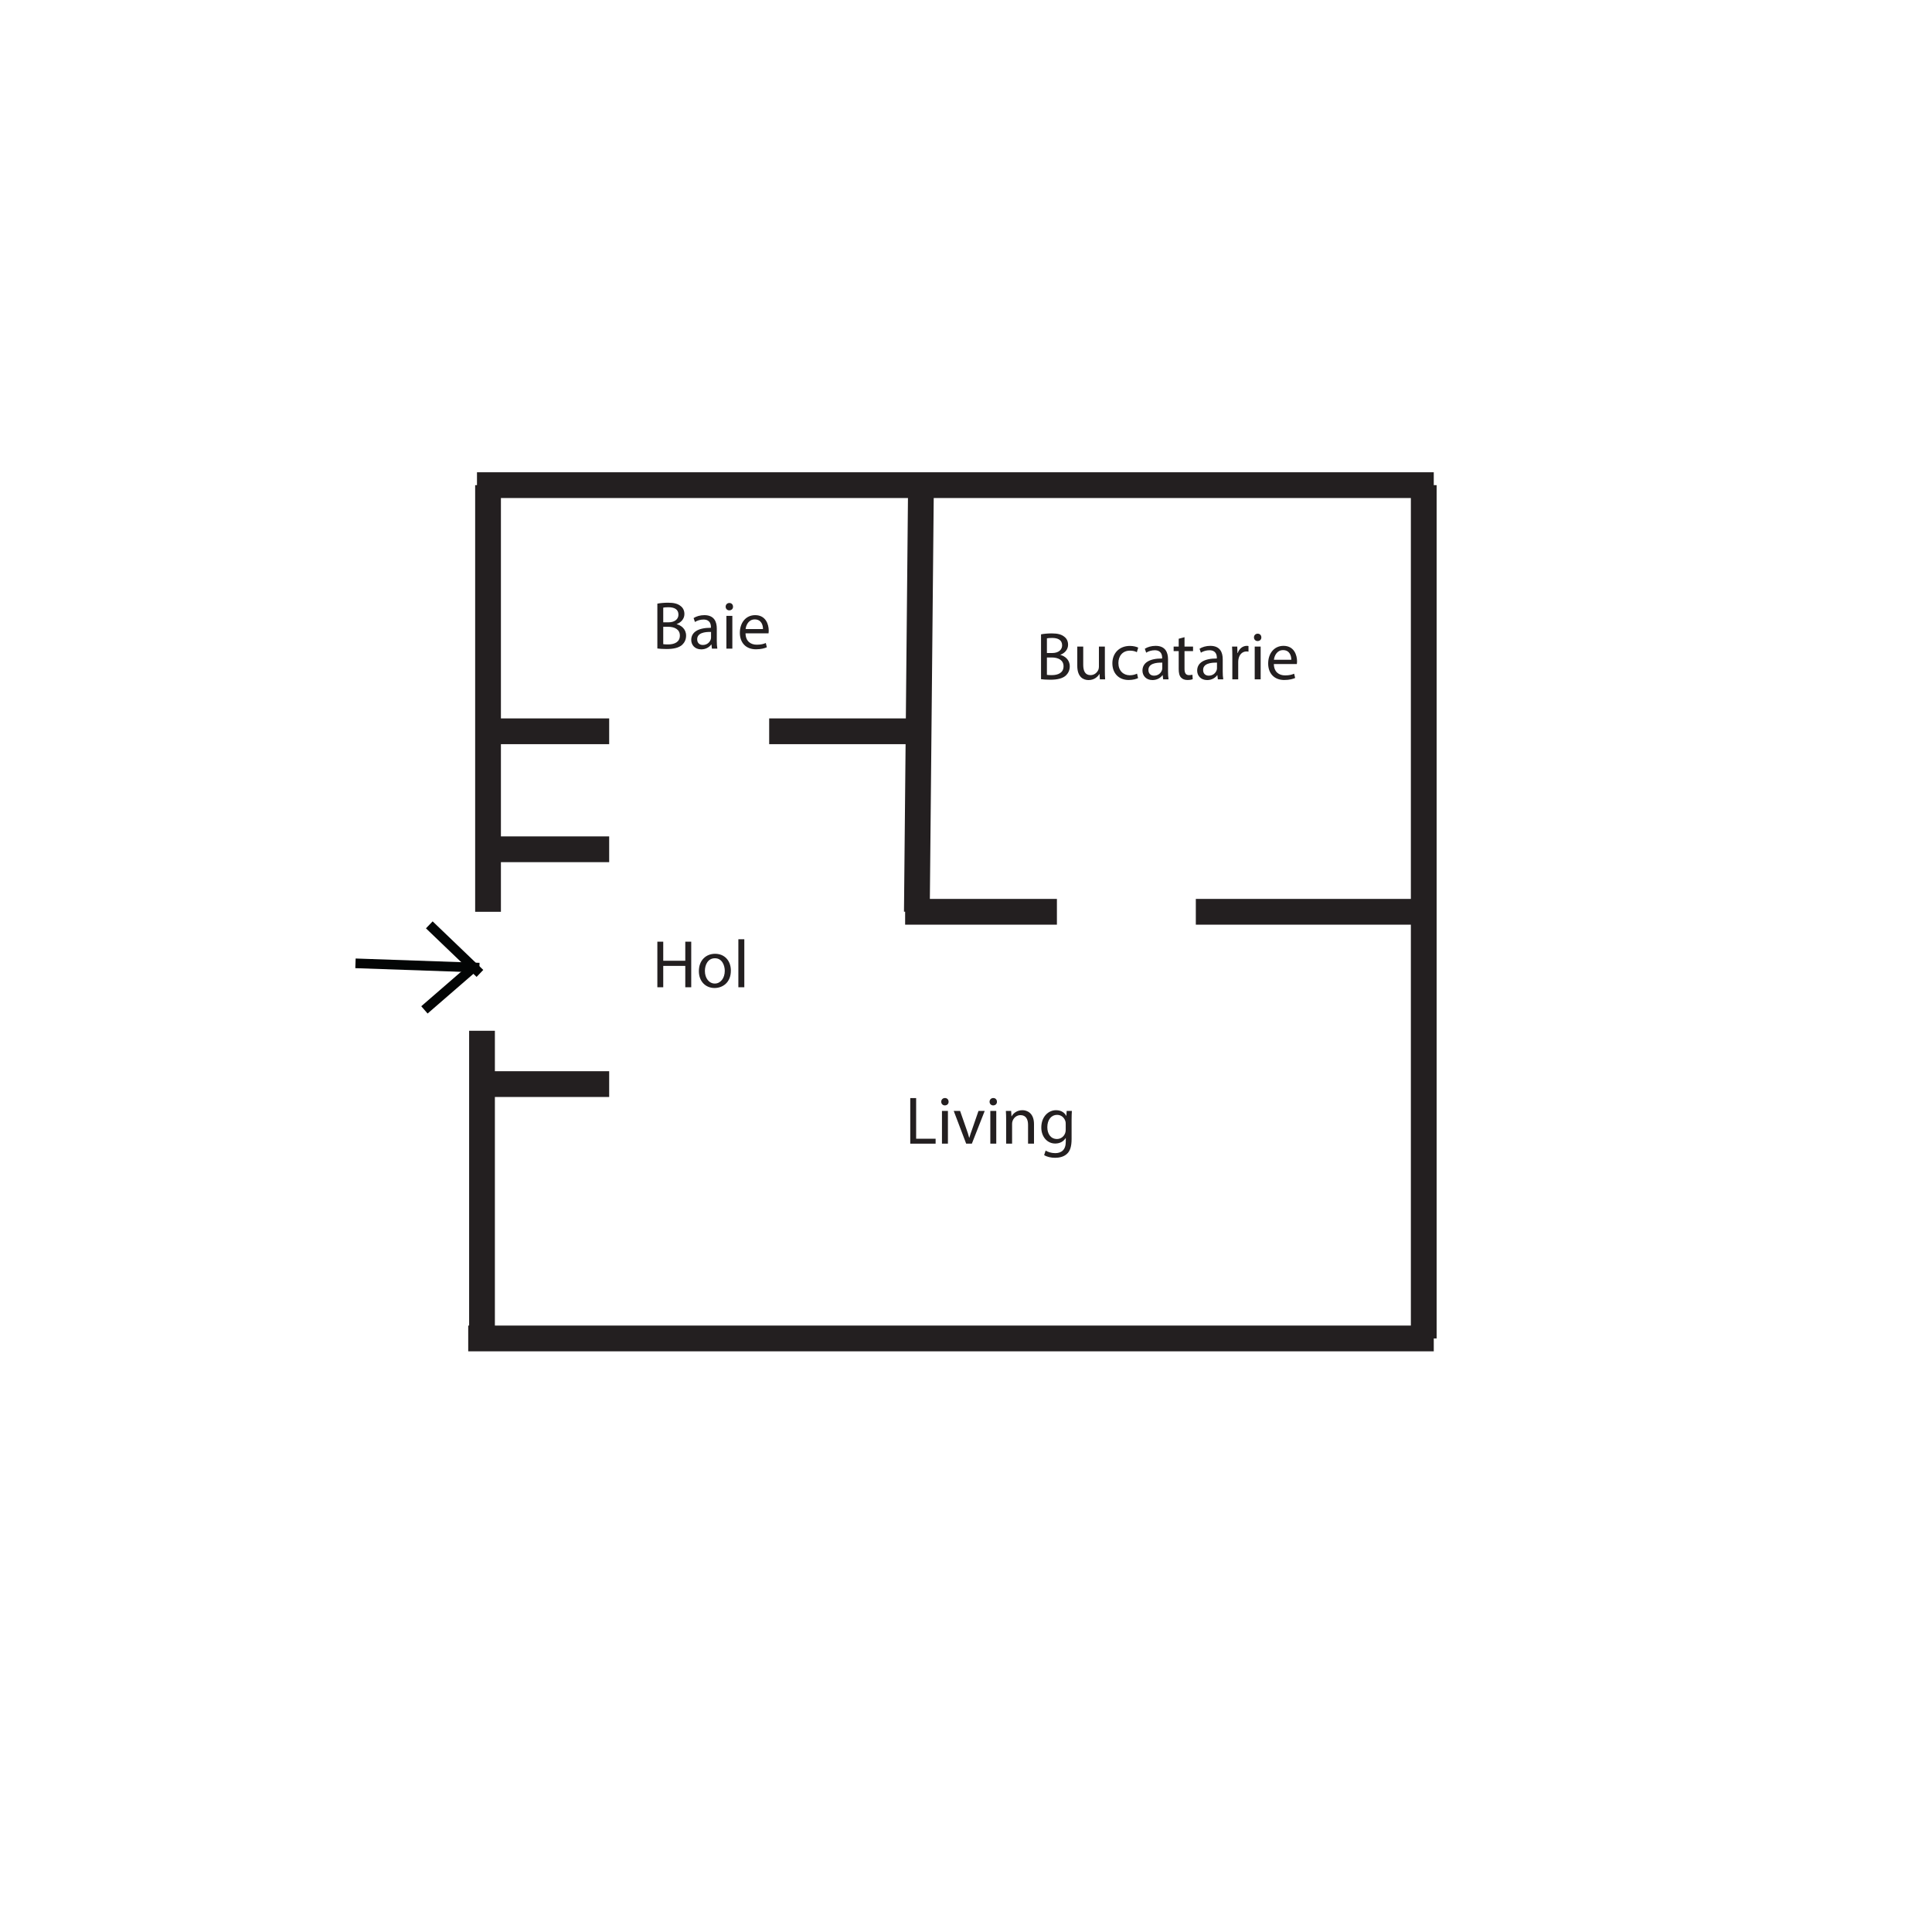 <svg xmlns="http://www.w3.org/2000/svg" xmlns:xlink="http://www.w3.org/1999/xlink" version="1.1" width="600pt" height="600pt" viewBox="0 0 600 600">
<defs>
<path id="font_1_1" d="M.076 .002C.105-.002 .151-.006 .211-.006 .321-.006 .397 .014 .444 .057 .478 .09 .501 .134 .501 .192 .501 .292 .426 .345 .362 .361V.363C.433 .389 .476 .446 .476 .511 .476 .564 .455 .604 .42 .63 .378 .664 .322 .679 .235 .679 .174 .679 .114 .673 .076 .665V.002M.163 .606C.177 .609 .2 .612 .24 .612 .328 .612 .388 .581 .388 .502 .388 .437 .334 .389 .242 .389H.163V.606M.163 .323H.235C.33 .323 .409 .285 .409 .193 .409 .095 .326 .062 .236 .062 .205 .062 .18 .063 .163 .066V.323Z"/>
<path id="font_1_4" d="M.421 0C.415 .033 .413 .074 .413 .116V.297C.413 .394 .377 .495 .229 .495 .168 .495 .11 .478 .07 .452L.09 .394C.124 .416 .171 .43 .216 .43 .315 .43 .326 .358 .326 .318V.308C.139 .309 .035 .245 .035 .128 .035 .058 .085-.011 .183-.011 .252-.011 .304 .023 .331 .061H.334L.341 0H.421M.328 .163C.328 .154 .326 .144 .323 .135 .309 .094 .269 .054 .206 .054 .161 .054 .123 .081 .123 .138 .123 .232 .232 .249 .328 .247V.163Z"/>
<path id="font_1_8" d="M.161 0V.484H.073V0H.161M.117 .675C.085 .675 .062 .651 .062 .62 .062 .59 .084 .566 .115 .566 .15 .566 .172 .59 .171 .62 .171 .651 .15 .675 .117 .675Z"/>
<path id="font_1_6" d="M.462 .226C.463 .235 .465 .249 .465 .267 .465 .356 .423 .495 .265 .495 .124 .495 .038 .38 .038 .234 .038 .088 .127-.01 .276-.01 .353-.01 .406 .006 .437 .02L.422 .083C.389 .069 .351 .058 .288 .058 .2 .058 .124 .107 .122 .226H.462M.123 .289C.13 .35 .169 .432 .258 .432 .357 .432 .381 .345 .38 .289H.123Z"/>
<path id="font_1_2" d="M.076 .674V0H.163V.316H.489V0H.577V.674H.489V.392H.163V.674H.076Z"/>
<path id="font_1_11" d="M.278 .495C.144 .495 .038 .4 .038 .238 .038 .085 .139-.011 .27-.011 .387-.011 .511 .067 .511 .246 .511 .394 .417 .495 .278 .495M.276 .429C.38 .429 .421 .325 .421 .243 .421 .134 .358 .055 .274 .055 .188 .055 .127 .135 .127 .241 .127 .333 .172 .429 .276 .429Z"/>
<path id="font_1_9" d="M.073 0H.161V.71H.073V0Z"/>
<path id="font_1_3" d="M.076 0H.451V.073H.163V.674H.076V0Z"/>
<path id="font_1_15" d="M.013 .484 .197 0H.281L.471 .484H.379L.285 .212C.269 .168 .255 .128 .244 .088H.241C.231 .128 .218 .168 .202 .212L.107 .484H.013Z"/>
<path id="font_1_10" d="M.073 0H.161V.291C.161 .306 .163 .321 .167 .332 .182 .381 .227 .422 .285 .422 .368 .422 .397 .357 .397 .279V0H.485V.289C.485 .455 .381 .495 .314 .495 .234 .495 .178 .45 .154 .404H.152L.147 .484H.069C.072 .444 .073 .403 .073 .353V0Z"/>
<path id="font_1_7" d="M.413 .484 .409 .411H.407C.386 .451 .34 .495 .256 .495 .145 .495 .038 .402 .038 .238 .038 .104 .124 .002 .244 .002 .319 .002 .371 .038 .398 .083H.4V.029C.4-.093 .334-.14 .244-.14 .184-.14 .134-.122 .102-.102L.08-.169C.119-.195 .183-.209 .241-.209 .302-.209 .37-.195 .417-.151 .464-.109 .486-.041 .486 .07V.351C.486 .41 .488 .449 .49 .484H.413M.399 .206C.399 .191 .397 .174 .392 .159 .373 .103 .324 .069 .27 .069 .175 .069 .127 .148 .127 .243 .127 .355 .187 .426 .271 .426 .335 .426 .378 .384 .394 .333 .398 .321 .399 .308 .399 .293V.206Z"/>
<path id="font_1_14" d="M.478 .484H.39V.187C.39 .171 .387 .155 .382 .142 .366 .103 .325 .062 .266 .062 .186 .062 .158 .124 .158 .216V.484H.07V.201C.07 .031 .161-.011 .237-.011 .323-.011 .374 .04 .397 .079H.399L.404 0H.482C.479 .038 .478 .082 .478 .132V.484Z"/>
<path id="font_1_5" d="M.403 .084C.378 .073 .345 .06 .295 .06 .199 .06 .127 .129 .127 .241 .127 .342 .187 .424 .298 .424 .346 .424 .379 .413 .4 .401L.42 .469C.396 .481 .35 .494 .298 .494 .14 .494 .038 .386 .038 .237 .038 .089 .133-.01 .279-.01 .344-.01 .395 .006 .418 .018L.403 .084Z"/>
<path id="font_1_13" d="M.093 .6V.484H.018V.417H.093V.153C.093 .096 .102 .053 .127 .027 .148 .003 .181-.01 .222-.01 .256-.01 .283-.005 .3 .002L.296 .068C.285 .065 .268 .062 .245 .062 .196 .062 .179 .096 .179 .156V.417H.305V.484H.179V.623L.093 .6Z"/>
<path id="font_1_12" d="M.073 0H.16V.258C.16 .273 .162 .287 .164 .299 .176 .365 .22 .412 .282 .412 .294 .412 .303 .411 .312 .409V.492C.304 .494 .297 .495 .287 .495 .228 .495 .175 .454 .153 .389H.149L.146 .484H.069C.072 .439 .073 .39 .073 .333V0Z"/>
</defs>
<g id="layer_1" data-name="Layer 1">
<path transform="matrix(1,0,0,-1,148.13,150.667)" stroke-width="8" stroke-linecap="butt" stroke-miterlimit="10" stroke-linejoin="miter" fill="none" stroke="#231f20" d="M0 0H297.138"/>
<path transform="matrix(1,0,0,-1,151.565,283.166)" stroke-width="8" stroke-linecap="butt" stroke-miterlimit="10" stroke-linejoin="miter" fill="none" stroke="#231f20" d="M0 0V132.5"/>
<path transform="matrix(1,0,0,-1,149.691,320.114)" stroke-width="8" stroke-linecap="butt" stroke-miterlimit="10" stroke-linejoin="miter" fill="none" stroke="#231f20" d="M0 0V-95.553"/>
<path transform="matrix(1,0,0,-1,445.269,415.667)" stroke-width="8" stroke-linecap="butt" stroke-miterlimit="10" stroke-linejoin="miter" fill="none" stroke="#231f20" d="M0 0H-299.859"/>
<path transform="matrix(1,0,0,-1,442.157,150.667)" stroke-width="8" stroke-linecap="butt" stroke-miterlimit="10" stroke-linejoin="miter" fill="none" stroke="#231f20" d="M0 0V-265"/>
<path transform="matrix(1,0,0,-1,149.691,336.677)" stroke-width="8" stroke-linecap="butt" stroke-miterlimit="10" stroke-linejoin="miter" fill="none" stroke="#231f20" d="M0 0H39.495"/>
<path transform="matrix(1,0,0,-1,149.691,263.752)" stroke-width="8" stroke-linecap="butt" stroke-miterlimit="10" stroke-linejoin="miter" fill="none" stroke="#231f20" d="M0 0H39.495"/>
<path transform="matrix(1,0,0,-1,149.691,227.109)" stroke-width="8" stroke-linecap="butt" stroke-miterlimit="10" stroke-linejoin="miter" fill="none" stroke="#231f20" d="M0 0H39.495"/>
<path transform="matrix(1,0,0,-1,286.013,150.667)" stroke-width="8" stroke-linecap="butt" stroke-miterlimit="10" stroke-linejoin="miter" fill="none" stroke="#231f20" d="M0 0-1.274-132.5"/>
<path transform="matrix(1,0,0,-1,238.874,227.109)" stroke-width="8" stroke-linecap="butt" stroke-miterlimit="10" stroke-linejoin="miter" fill="none" stroke="#231f20" d="M0 0H46.502"/>
<path transform="matrix(1,0,0,-1,281.095,283.166)" stroke-width="8" stroke-linecap="butt" stroke-miterlimit="10" stroke-linejoin="miter" fill="none" stroke="#231f20" d="M0 0H47.139"/>
<path transform="matrix(1,0,0,-1,371.374,283.166)" stroke-width="8" stroke-linecap="butt" stroke-miterlimit="10" stroke-linejoin="miter" fill="none" stroke="#231f20" d="M0 0H70.783"/>
<path transform="matrix(1,0,0,-1,148.875,300.513)" stroke-width="3" stroke-linecap="butt" stroke-miterlimit="10" stroke-linejoin="miter" fill="none" stroke="#030505" d="M0 0-38.478 1.341"/>
<path transform="matrix(1,0,0,-1,149.046,302.301)" stroke-width="3" stroke-linecap="butt" stroke-miterlimit="10" stroke-linejoin="miter" fill="none" stroke="#030505" d="M0 0-15.725 15.079"/>
<path transform="matrix(1,0,0,-1,148.03,299.57)" stroke-width="3" stroke-linecap="butt" stroke-miterlimit="10" stroke-linejoin="miter" fill="none" stroke="#030505" d="M0 0-16.22-14.057"/>
<use data-text="B" xlink:href="#font_1_1" transform="matrix(21,0,0,-21,202.552,201.435)" fill="#231f20"/>
<use data-text="a" xlink:href="#font_1_4" transform="matrix(21,0,0,-21,213.934,201.435)" fill="#231f20"/>
<use data-text="i" xlink:href="#font_1_8" transform="matrix(21,0,0,-21,224.056,201.435)" fill="#231f20"/>
<use data-text="e" xlink:href="#font_1_6" transform="matrix(21,0,0,-21,228.97,201.435)" fill="#231f20"/>
<use data-text="H" xlink:href="#font_1_2" transform="matrix(21,0,0,-21,202.552,306.603)" fill="#231f20"/>
<use data-text="o" xlink:href="#font_1_11" transform="matrix(21,0,0,-21,216.244,306.603)" fill="#231f20"/>
<use data-text="l" xlink:href="#font_1_9" transform="matrix(21,0,0,-21,227.773,306.603)" fill="#231f20"/>
<use data-text="L" xlink:href="#font_1_3" transform="matrix(21,0,0,-21,281.092,355.176)" fill="#231f20"/>
<use data-text="i" xlink:href="#font_1_8" transform="matrix(21,0,0,-21,291.004,355.176)" fill="#231f20"/>
<use data-text="v" xlink:href="#font_1_15" transform="matrix(21,0,0,-21,295.918,355.176)" fill="#231f20"/>
<use data-text="i" xlink:href="#font_1_8" transform="matrix(21,0,0,-21,306.019,355.176)" fill="#231f20"/>
<use data-text="n" xlink:href="#font_1_10" transform="matrix(21,0,0,-21,310.933,355.176)" fill="#231f20"/>
<use data-text="g" xlink:href="#font_1_7" transform="matrix(21,0,0,-21,322.588,355.176)" fill="#231f20"/>
<use data-text="B" xlink:href="#font_1_1" transform="matrix(21,0,0,-21,321.706,210.969)" fill="#231f20"/>
<use data-text="u" xlink:href="#font_1_14" transform="matrix(21,0,0,-21,333.088,210.969)" fill="#231f20"/>
<use data-text="c" xlink:href="#font_1_5" transform="matrix(21,0,0,-21,344.659,210.969)" fill="#231f20"/>
<use data-text="a" xlink:href="#font_1_4" transform="matrix(21,0,0,-21,354.067,210.969)" fill="#231f20"/>
<use data-text="t" xlink:href="#font_1_13" transform="matrix(21,0,0,-21,364.105,210.969)" fill="#231f20"/>
<use data-text="a" xlink:href="#font_1_4" transform="matrix(21,0,0,-21,371.056,210.969)" fill="#231f20"/>
<use data-text="r" xlink:href="#font_1_12" transform="matrix(21,0,0,-21,381.178,210.969)" fill="#231f20"/>
<use data-text="i" xlink:href="#font_1_8" transform="matrix(21,0,0,-21,388.129,210.969)" fill="#231f20"/>
<use data-text="e" xlink:href="#font_1_6" transform="matrix(21,0,0,-21,393.043,210.969)" fill="#231f20"/>
</g>
</svg>
